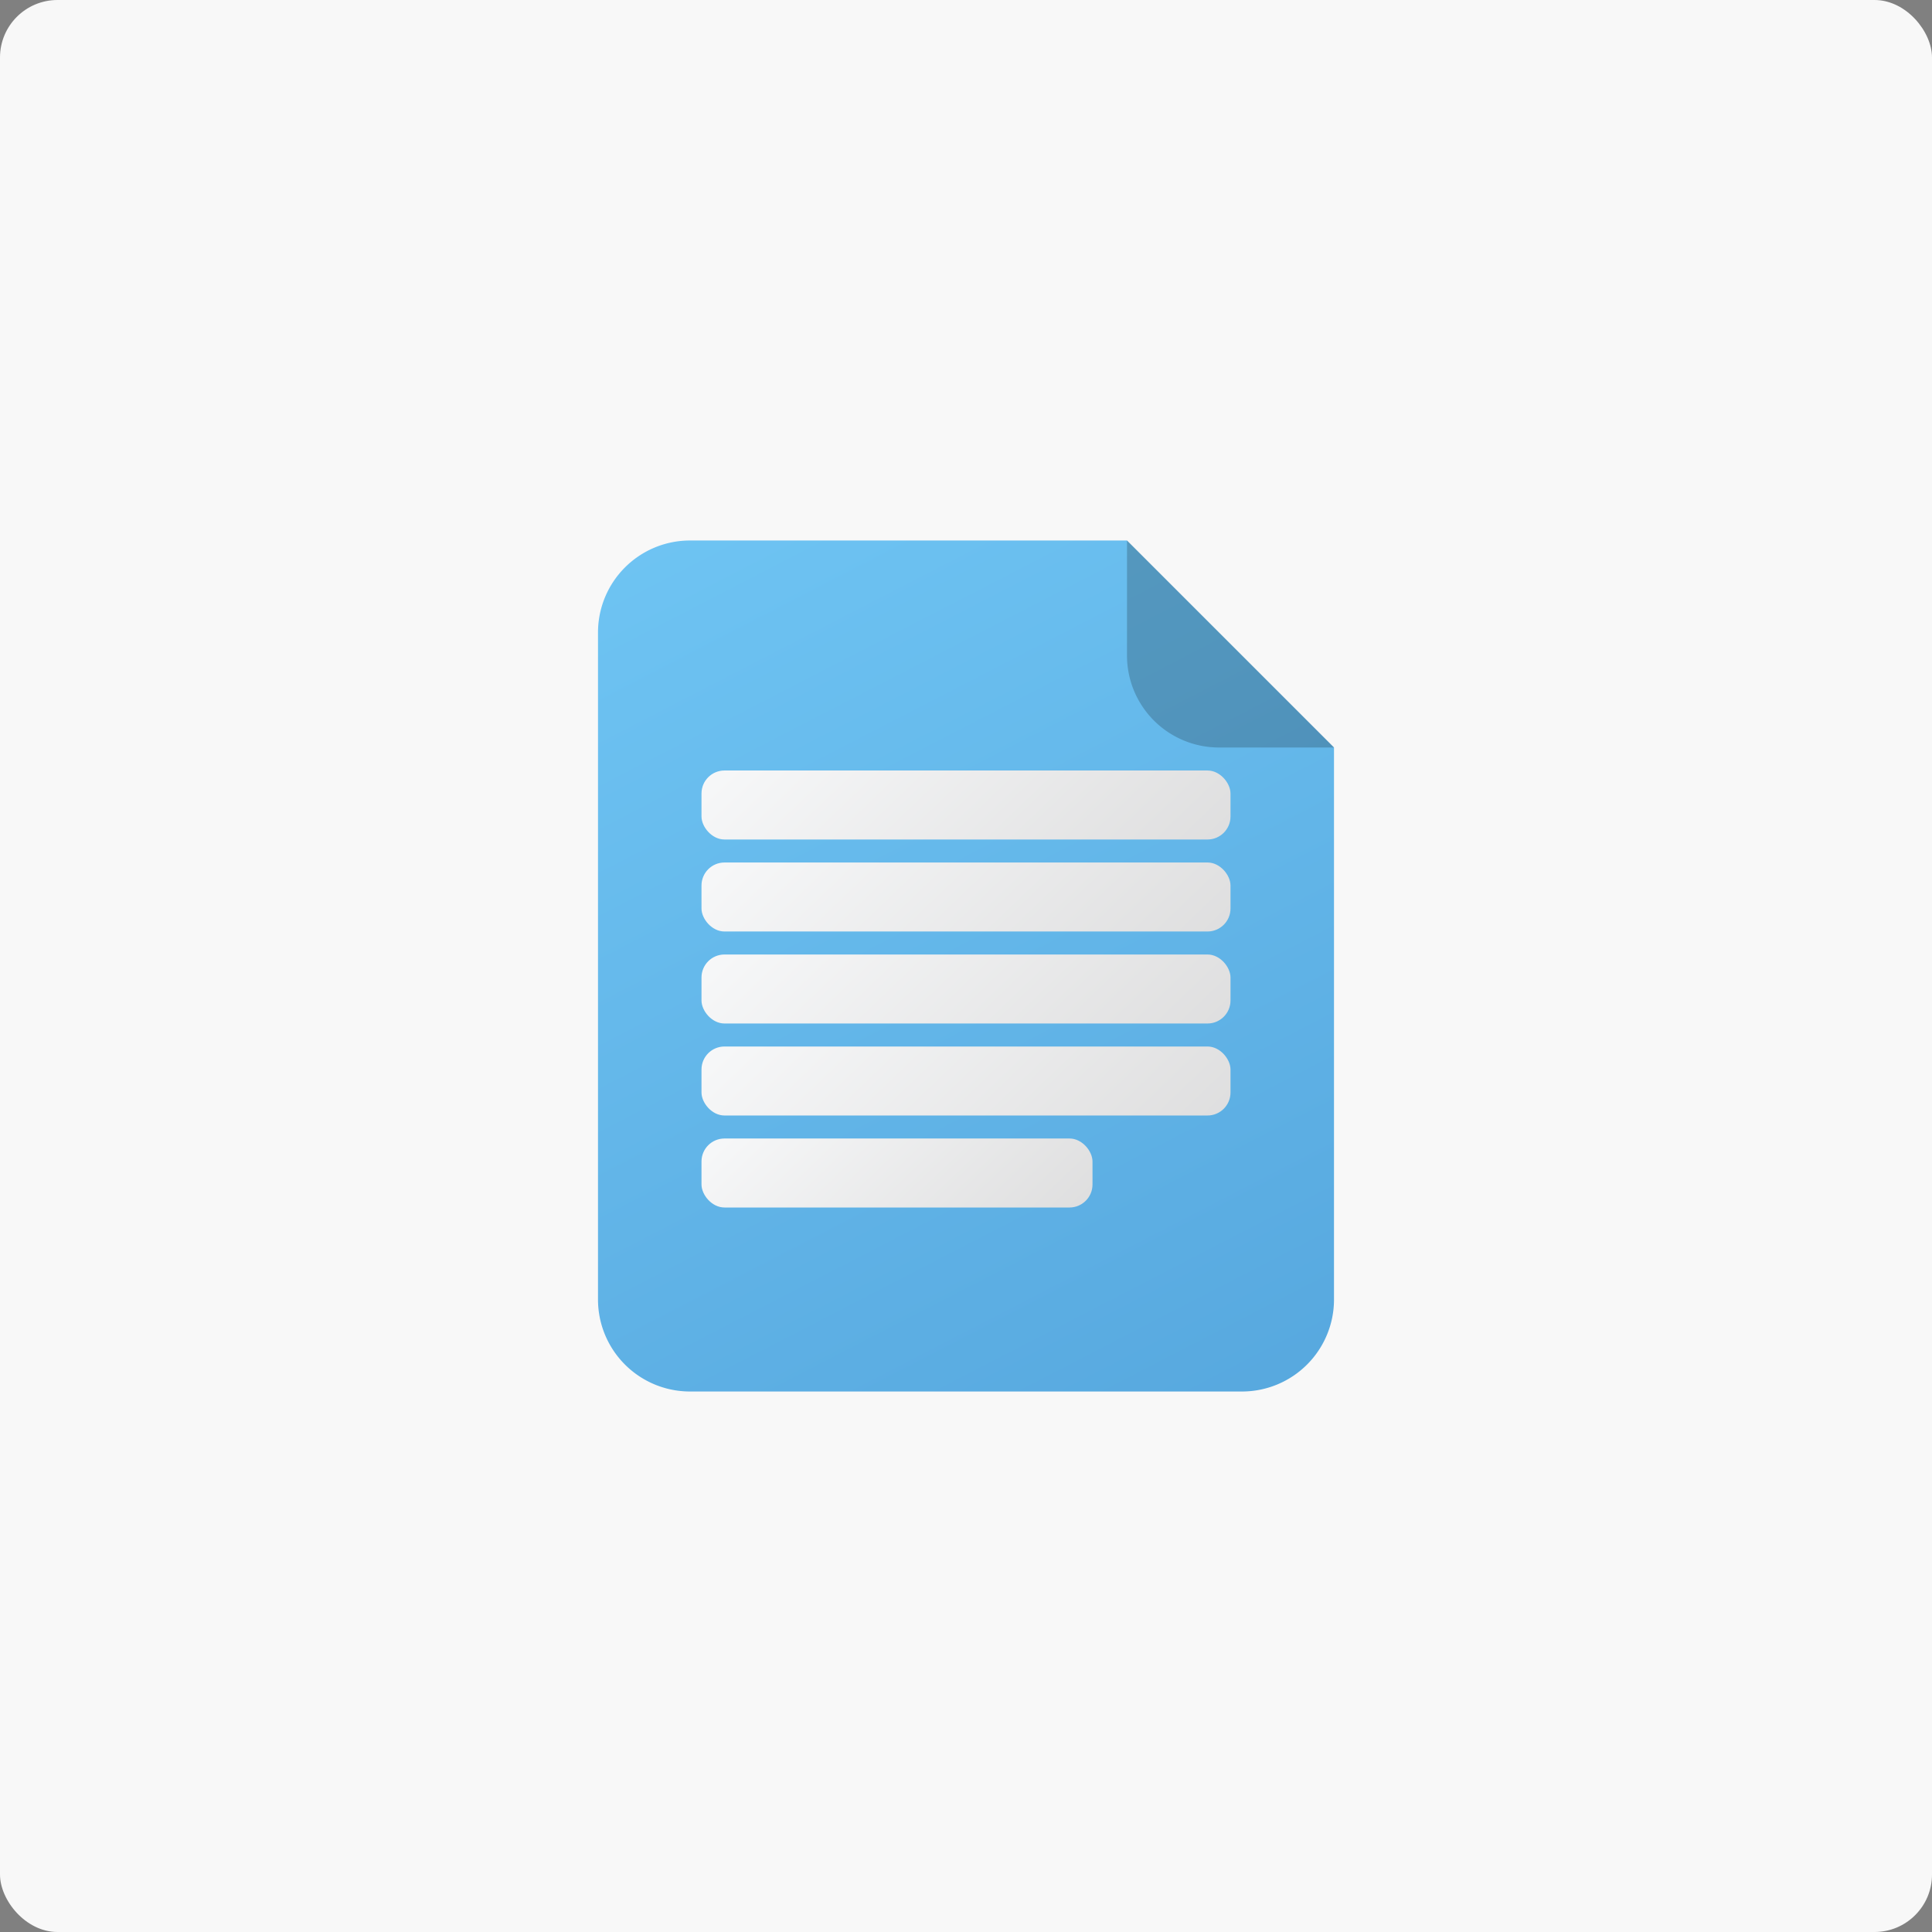 <svg xmlns="http://www.w3.org/2000/svg" xmlns:xlink="http://www.w3.org/1999/xlink" viewBox="0 0 168 168"><rect x="0" y="0" width="168" height="168" fill="#808080" stroke="none"/><defs><linearGradient id="a" x1="170.99" y1="258.43" x2="60.66" y2="44.77" gradientUnits="userSpaceOnUse"><stop offset="0" stop-color="#005caf"/><stop offset="1" stop-color="#4bb6f1"/></linearGradient><linearGradient id="b" x1="120.79" y1="108.45" x2="69.77" y2="55.13" gradientUnits="userSpaceOnUse"><stop offset="0" stop-color="#c6c5c5"/><stop offset="1" stop-color="#f9fafb"/></linearGradient><linearGradient id="c" x1="120.79" y1="116.45" x2="69.77" y2="63.13" xlink:href="#b"/><linearGradient id="d" x1="120.79" y1="124.45" x2="69.77" y2="71.13" xlink:href="#b"/><linearGradient id="e" x1="120.79" y1="132.45" x2="69.77" y2="79.13" xlink:href="#b"/><linearGradient id="f" x1="105.94" y1="131.2" x2="67.19" y2="90.7" xlink:href="#b"/></defs><rect width="168" height="168" rx="5" style="fill:#f8f8f8"/><path d="M108,121H60a8,8,0,0,1-8-8V55a8,8,0,0,1,8-8H98l18,18v48A8,8,0,0,1,108,121Z" style="opacity:0.8;fill:url(#a)"/><path d="M116,65H106a8,8,0,0,1-8-8V47Z" style="opacity:0.2"/><rect x="61" y="67" width="46" height="6" rx="2" style="fill:url(#b)"/><rect x="61" y="75" width="46" height="6" rx="2" style="fill:url(#c)"/><rect x="61" y="83" width="46" height="6" rx="2" style="fill:url(#d)"/><rect x="61" y="91" width="46" height="6" rx="2" style="fill:url(#e)"/><rect x="61" y="99" width="34" height="6" rx="2" style="fill:url(#f)"/></svg>